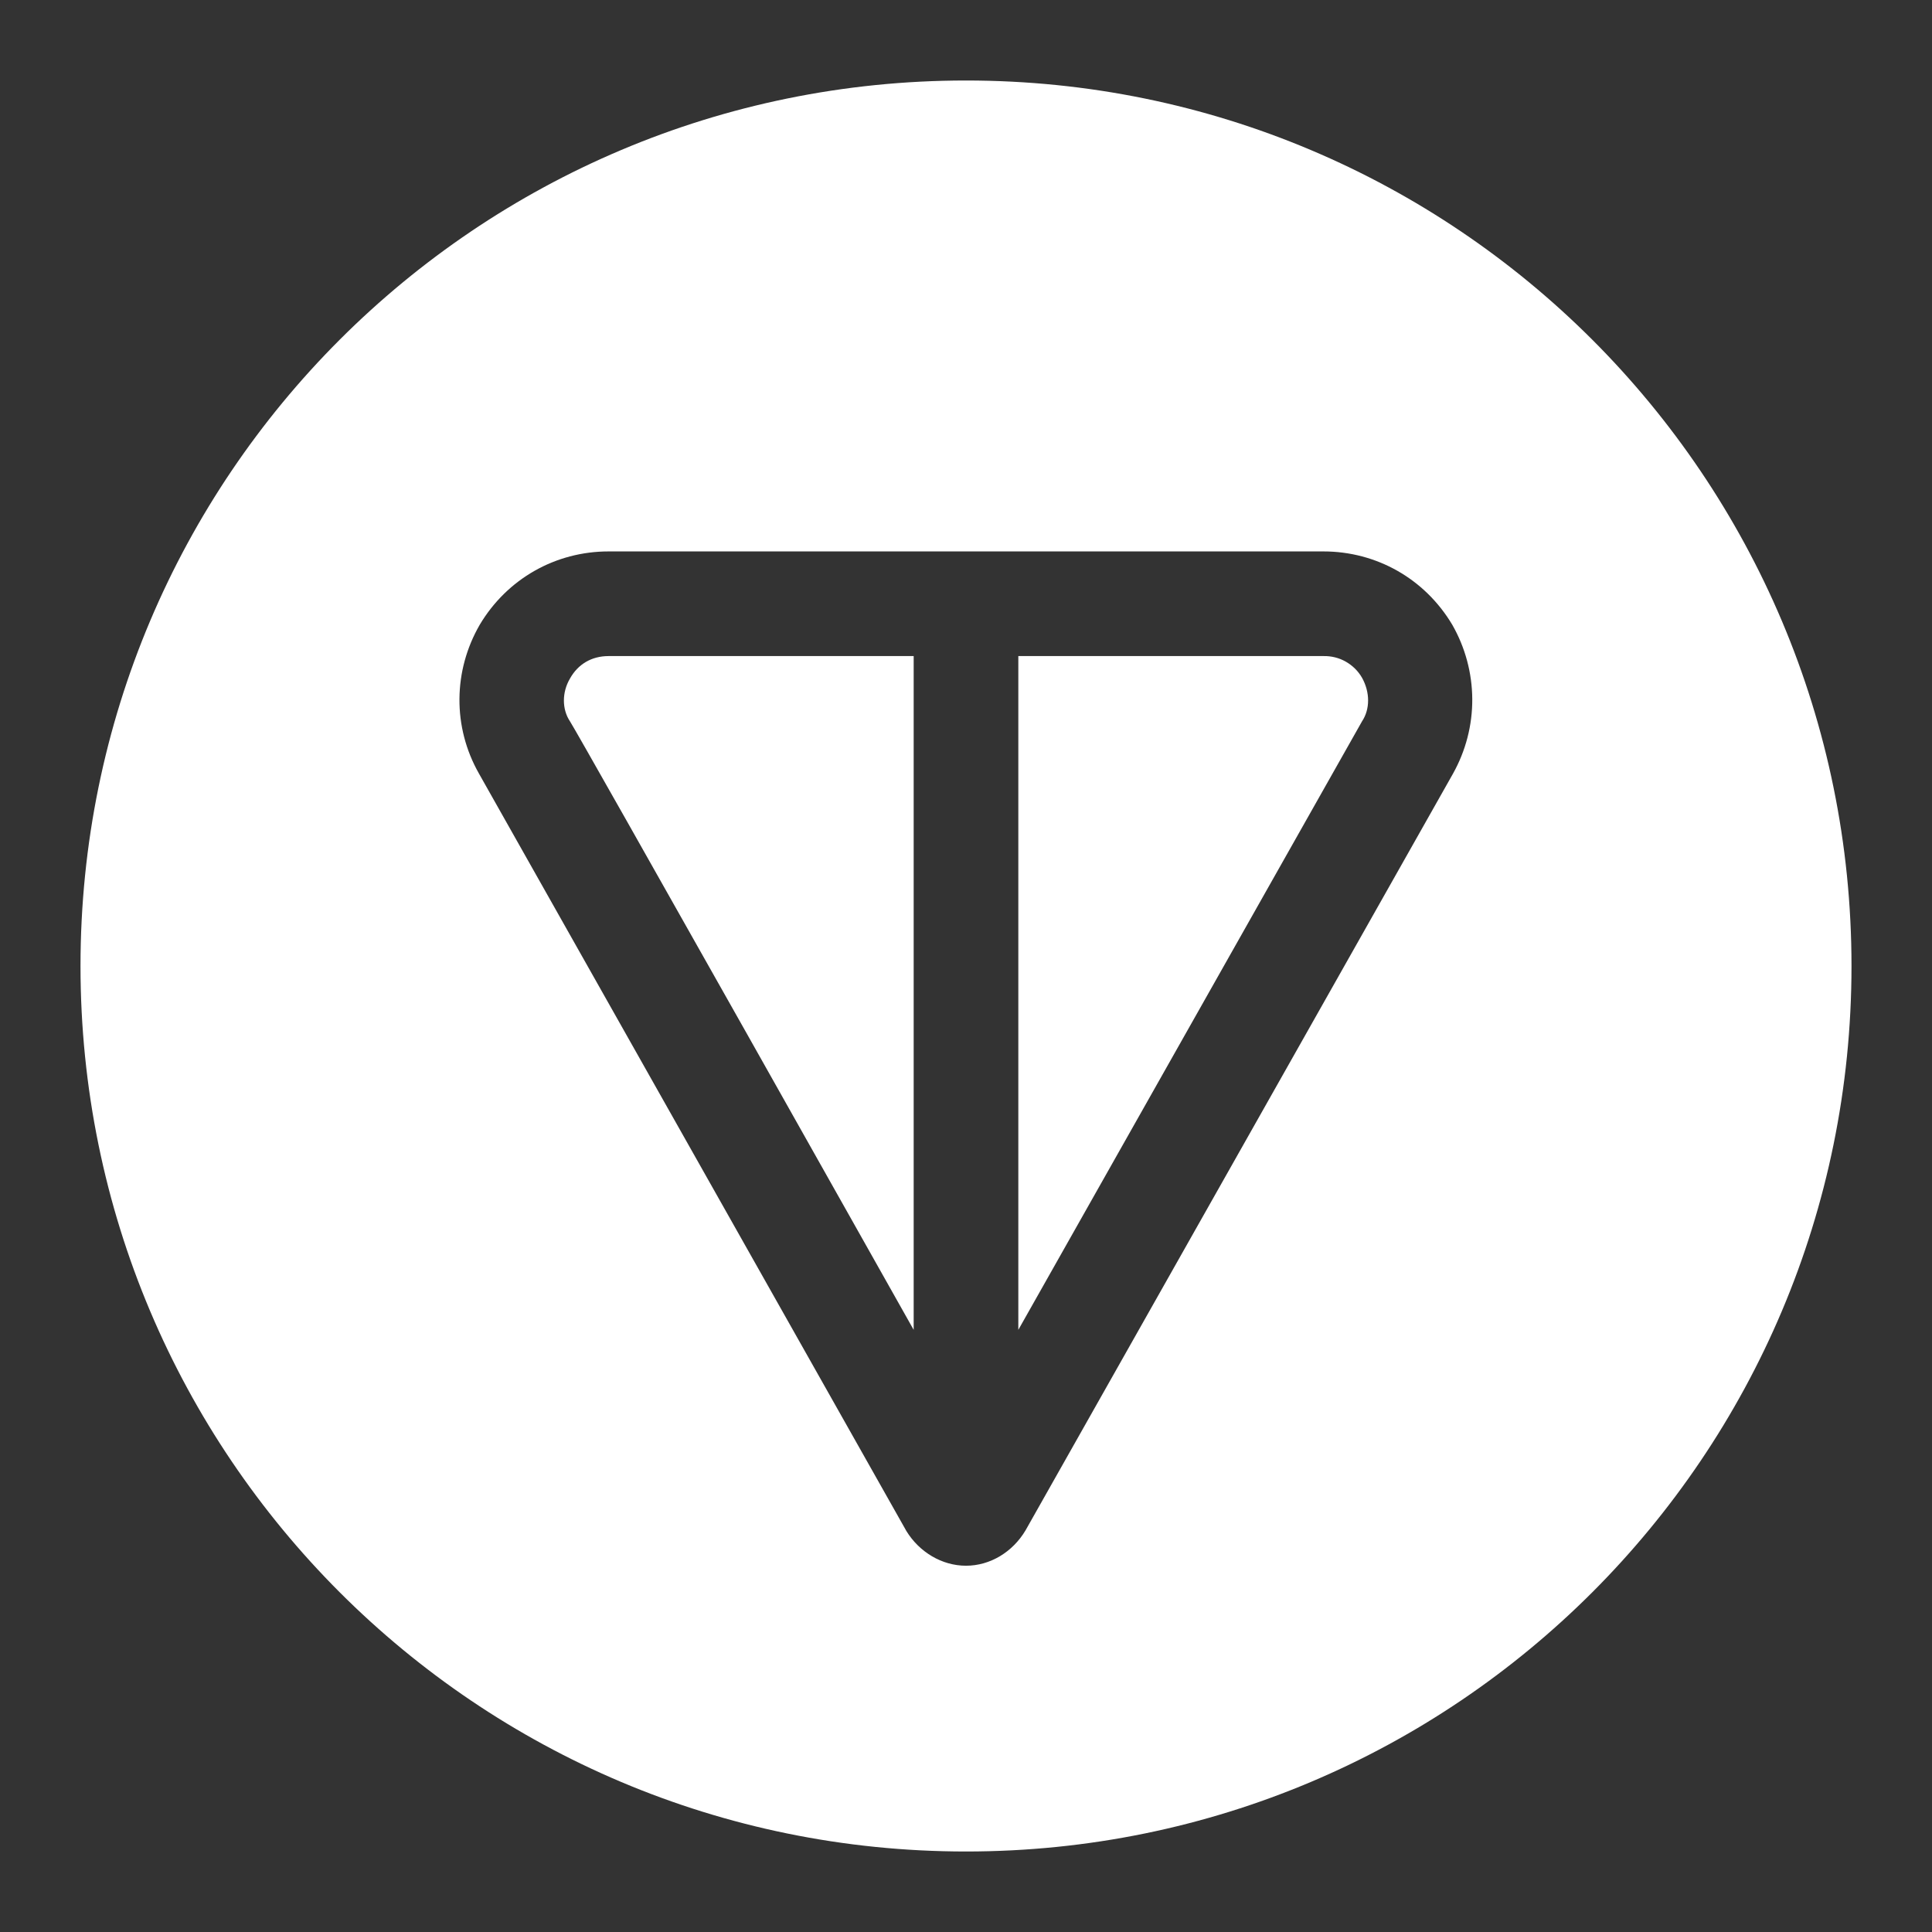 <svg width="24" height="24" viewBox="0 0 24 24" fill="none" xmlns="http://www.w3.org/2000/svg">
<rect x="0" y="0" width="24" height="24" fill="#333333" stroke="none"/>
<path d="M7.08 8.43C6.98 8.6 6.98 8.81 7.08 8.96C7.18 9.11 11.35 16.52 11.35 16.52V8.15H7.56C7.35 8.15 7.18 8.25 7.08 8.43ZM16.44 8.15H12.65V16.52L16.92 8.96C17.02 8.81 17.02 8.6 16.92 8.42C16.872 8.336 16.802 8.267 16.717 8.219C16.633 8.171 16.537 8.148 16.44 8.15Z" fill="white"/>
<path d="M12 1C5.92 1 1 5.92 1 12C1 18.08 5.92 23 12 23C18.08 23 23 18.08 23 12C23 5.92 18.08 1 12 1ZM18.05 9.61L12.74 19.01C12.58 19.28 12.3 19.45 12 19.45C11.7 19.45 11.42 19.28 11.26 19.02L5.95 9.61C5.62 9.03 5.63 8.33 5.96 7.76C6.3 7.19 6.9 6.85 7.56 6.85H16.44C17.1 6.85 17.7 7.19 18.04 7.76C18.201 8.041 18.287 8.359 18.289 8.684C18.291 9.008 18.208 9.327 18.05 9.61Z" fill="white"/>
</svg>
